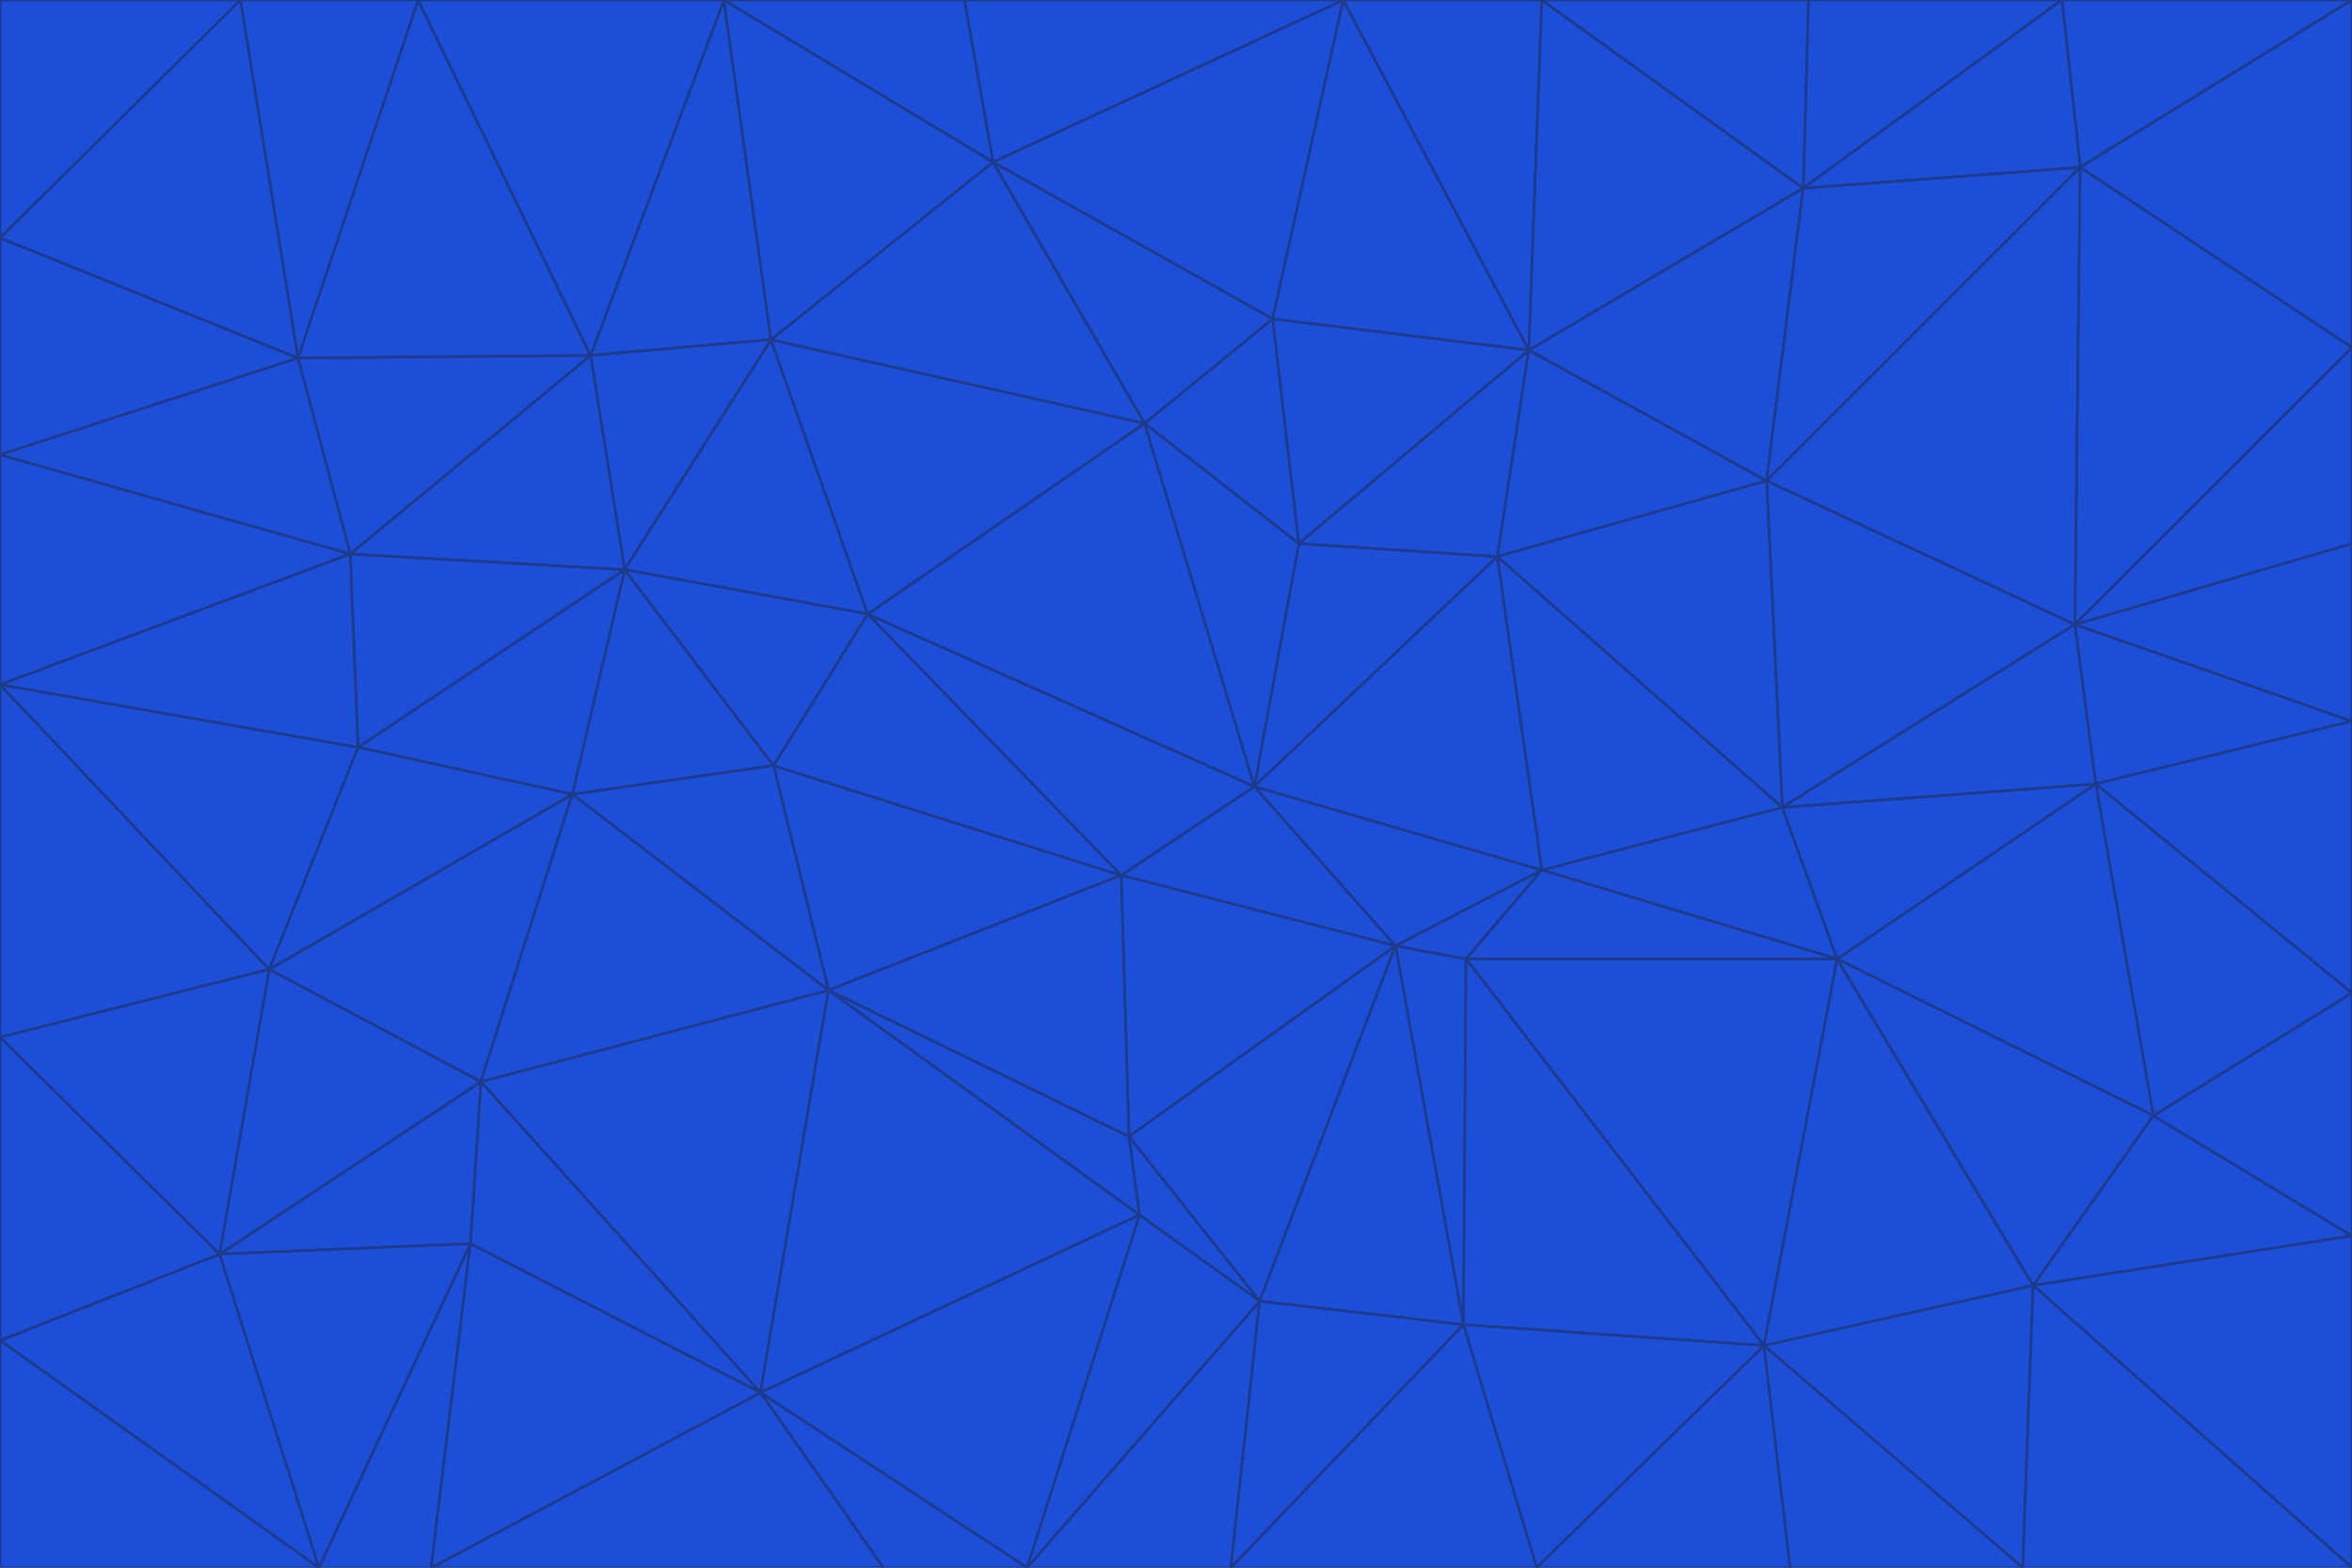 <svg id="visual" viewBox="0 0 900 600" width="900" height="600" xmlns="http://www.w3.org/2000/svg" xmlns:xlink="http://www.w3.org/1999/xlink" version="1.1"><g stroke-width="1" stroke-linejoin="bevel"><path d="M480 301L429 335L534 362Z" fill="#1d4ed8" stroke="#1e3a8a"></path><path d="M534 362L590 333L480 301Z" fill="#1d4ed8" stroke="#1e3a8a"></path><path d="M429 335L432 435L534 362Z" fill="#1d4ed8" stroke="#1e3a8a"></path><path d="M534 362L560 507L561 367Z" fill="#1d4ed8" stroke="#1e3a8a"></path><path d="M561 367L590 333L534 362Z" fill="#1d4ed8" stroke="#1e3a8a"></path><path d="M432 435L482 498L534 362Z" fill="#1d4ed8" stroke="#1e3a8a"></path><path d="M436 465L482 498L432 435Z" fill="#1d4ed8" stroke="#1e3a8a"></path><path d="M703 367L682 309L590 333Z" fill="#1d4ed8" stroke="#1e3a8a"></path><path d="M573 213L497 208L480 301Z" fill="#1d4ed8" stroke="#1e3a8a"></path><path d="M480 301L332 235L429 335Z" fill="#1d4ed8" stroke="#1e3a8a"></path><path d="M296 293L317 379L429 335Z" fill="#1d4ed8" stroke="#1e3a8a"></path><path d="M429 335L317 379L432 435Z" fill="#1d4ed8" stroke="#1e3a8a"></path><path d="M432 435L317 379L436 465Z" fill="#1d4ed8" stroke="#1e3a8a"></path><path d="M590 333L573 213L480 301Z" fill="#1d4ed8" stroke="#1e3a8a"></path><path d="M482 498L560 507L534 362Z" fill="#1d4ed8" stroke="#1e3a8a"></path><path d="M438 162L332 235L480 301Z" fill="#1d4ed8" stroke="#1e3a8a"></path><path d="M332 235L296 293L429 335Z" fill="#1d4ed8" stroke="#1e3a8a"></path><path d="M497 208L438 162L480 301Z" fill="#1d4ed8" stroke="#1e3a8a"></path><path d="M487 122L438 162L497 208Z" fill="#1d4ed8" stroke="#1e3a8a"></path><path d="M703 367L590 333L561 367Z" fill="#1d4ed8" stroke="#1e3a8a"></path><path d="M590 333L682 309L573 213Z" fill="#1d4ed8" stroke="#1e3a8a"></path><path d="M675 515L703 367L561 367Z" fill="#1d4ed8" stroke="#1e3a8a"></path><path d="M585 134L497 208L573 213Z" fill="#1d4ed8" stroke="#1e3a8a"></path><path d="M585 134L487 122L497 208Z" fill="#1d4ed8" stroke="#1e3a8a"></path><path d="M295 130L239 218L332 235Z" fill="#1d4ed8" stroke="#1e3a8a"></path><path d="M393 600L471 600L482 498Z" fill="#1d4ed8" stroke="#1e3a8a"></path><path d="M482 498L471 600L560 507Z" fill="#1d4ed8" stroke="#1e3a8a"></path><path d="M560 507L675 515L561 367Z" fill="#1d4ed8" stroke="#1e3a8a"></path><path d="M393 600L482 498L436 465Z" fill="#1d4ed8" stroke="#1e3a8a"></path><path d="M676 184L585 134L573 213Z" fill="#1d4ed8" stroke="#1e3a8a"></path><path d="M588 600L675 515L560 507Z" fill="#1d4ed8" stroke="#1e3a8a"></path><path d="M184 414L291 533L317 379Z" fill="#1d4ed8" stroke="#1e3a8a"></path><path d="M317 379L291 533L436 465Z" fill="#1d4ed8" stroke="#1e3a8a"></path><path d="M291 533L393 600L436 465Z" fill="#1d4ed8" stroke="#1e3a8a"></path><path d="M794 239L676 184L682 309Z" fill="#1d4ed8" stroke="#1e3a8a"></path><path d="M682 309L676 184L573 213Z" fill="#1d4ed8" stroke="#1e3a8a"></path><path d="M239 218L219 304L296 293Z" fill="#1d4ed8" stroke="#1e3a8a"></path><path d="M296 293L219 304L317 379Z" fill="#1d4ed8" stroke="#1e3a8a"></path><path d="M239 218L296 293L332 235Z" fill="#1d4ed8" stroke="#1e3a8a"></path><path d="M471 600L588 600L560 507Z" fill="#1d4ed8" stroke="#1e3a8a"></path><path d="M295 130L332 235L438 162Z" fill="#1d4ed8" stroke="#1e3a8a"></path><path d="M291 533L338 600L393 600Z" fill="#1d4ed8" stroke="#1e3a8a"></path><path d="M380 62L295 130L438 162Z" fill="#1d4ed8" stroke="#1e3a8a"></path><path d="M103 371L184 414L219 304Z" fill="#1d4ed8" stroke="#1e3a8a"></path><path d="M219 304L184 414L317 379Z" fill="#1d4ed8" stroke="#1e3a8a"></path><path d="M291 533L165 600L338 600Z" fill="#1d4ed8" stroke="#1e3a8a"></path><path d="M487 122L380 62L438 162Z" fill="#1d4ed8" stroke="#1e3a8a"></path><path d="M514 0L380 62L487 122Z" fill="#1d4ed8" stroke="#1e3a8a"></path><path d="M588 600L685 600L675 515Z" fill="#1d4ed8" stroke="#1e3a8a"></path><path d="M824 427L802 300L703 367Z" fill="#1d4ed8" stroke="#1e3a8a"></path><path d="M184 414L180 476L291 533Z" fill="#1d4ed8" stroke="#1e3a8a"></path><path d="M778 492L703 367L675 515Z" fill="#1d4ed8" stroke="#1e3a8a"></path><path d="M703 367L802 300L682 309Z" fill="#1d4ed8" stroke="#1e3a8a"></path><path d="M774 600L778 492L675 515Z" fill="#1d4ed8" stroke="#1e3a8a"></path><path d="M802 300L794 239L682 309Z" fill="#1d4ed8" stroke="#1e3a8a"></path><path d="M676 184L690 72L585 134Z" fill="#1d4ed8" stroke="#1e3a8a"></path><path d="M277 0L226 136L295 130Z" fill="#1d4ed8" stroke="#1e3a8a"></path><path d="M295 130L226 136L239 218Z" fill="#1d4ed8" stroke="#1e3a8a"></path><path d="M239 218L137 286L219 304Z" fill="#1d4ed8" stroke="#1e3a8a"></path><path d="M134 212L137 286L239 218Z" fill="#1d4ed8" stroke="#1e3a8a"></path><path d="M184 414L84 480L180 476Z" fill="#1d4ed8" stroke="#1e3a8a"></path><path d="M778 492L824 427L703 367Z" fill="#1d4ed8" stroke="#1e3a8a"></path><path d="M802 300L900 276L794 239Z" fill="#1d4ed8" stroke="#1e3a8a"></path><path d="M796 64L690 72L676 184Z" fill="#1d4ed8" stroke="#1e3a8a"></path><path d="M585 134L514 0L487 122Z" fill="#1d4ed8" stroke="#1e3a8a"></path><path d="M590 0L514 0L585 134Z" fill="#1d4ed8" stroke="#1e3a8a"></path><path d="M690 72L590 0L585 134Z" fill="#1d4ed8" stroke="#1e3a8a"></path><path d="M380 62L277 0L295 130Z" fill="#1d4ed8" stroke="#1e3a8a"></path><path d="M514 0L369 0L380 62Z" fill="#1d4ed8" stroke="#1e3a8a"></path><path d="M226 136L134 212L239 218Z" fill="#1d4ed8" stroke="#1e3a8a"></path><path d="M114 137L134 212L226 136Z" fill="#1d4ed8" stroke="#1e3a8a"></path><path d="M0 397L103 371L0 262Z" fill="#1d4ed8" stroke="#1e3a8a"></path><path d="M137 286L103 371L219 304Z" fill="#1d4ed8" stroke="#1e3a8a"></path><path d="M685 600L774 600L675 515Z" fill="#1d4ed8" stroke="#1e3a8a"></path><path d="M778 492L900 473L824 427Z" fill="#1d4ed8" stroke="#1e3a8a"></path><path d="M122 600L165 600L180 476Z" fill="#1d4ed8" stroke="#1e3a8a"></path><path d="M180 476L165 600L291 533Z" fill="#1d4ed8" stroke="#1e3a8a"></path><path d="M369 0L277 0L380 62Z" fill="#1d4ed8" stroke="#1e3a8a"></path><path d="M789 0L692 0L690 72Z" fill="#1d4ed8" stroke="#1e3a8a"></path><path d="M690 72L692 0L590 0Z" fill="#1d4ed8" stroke="#1e3a8a"></path><path d="M103 371L84 480L184 414Z" fill="#1d4ed8" stroke="#1e3a8a"></path><path d="M900 473L900 380L824 427Z" fill="#1d4ed8" stroke="#1e3a8a"></path><path d="M824 427L900 380L802 300Z" fill="#1d4ed8" stroke="#1e3a8a"></path><path d="M794 239L796 64L676 184Z" fill="#1d4ed8" stroke="#1e3a8a"></path><path d="M160 0L114 137L226 136Z" fill="#1d4ed8" stroke="#1e3a8a"></path><path d="M0 262L103 371L137 286Z" fill="#1d4ed8" stroke="#1e3a8a"></path><path d="M103 371L0 397L84 480Z" fill="#1d4ed8" stroke="#1e3a8a"></path><path d="M900 380L900 276L802 300Z" fill="#1d4ed8" stroke="#1e3a8a"></path><path d="M900 133L796 64L794 239Z" fill="#1d4ed8" stroke="#1e3a8a"></path><path d="M84 480L122 600L180 476Z" fill="#1d4ed8" stroke="#1e3a8a"></path><path d="M900 600L900 473L778 492Z" fill="#1d4ed8" stroke="#1e3a8a"></path><path d="M900 276L900 208L794 239Z" fill="#1d4ed8" stroke="#1e3a8a"></path><path d="M900 0L789 0L796 64Z" fill="#1d4ed8" stroke="#1e3a8a"></path><path d="M796 64L789 0L690 72Z" fill="#1d4ed8" stroke="#1e3a8a"></path><path d="M900 208L900 133L794 239Z" fill="#1d4ed8" stroke="#1e3a8a"></path><path d="M277 0L160 0L226 136Z" fill="#1d4ed8" stroke="#1e3a8a"></path><path d="M0 262L137 286L134 212Z" fill="#1d4ed8" stroke="#1e3a8a"></path><path d="M84 480L0 513L122 600Z" fill="#1d4ed8" stroke="#1e3a8a"></path><path d="M0 262L134 212L0 174Z" fill="#1d4ed8" stroke="#1e3a8a"></path><path d="M774 600L900 600L778 492Z" fill="#1d4ed8" stroke="#1e3a8a"></path><path d="M0 174L134 212L114 137Z" fill="#1d4ed8" stroke="#1e3a8a"></path><path d="M0 397L0 513L84 480Z" fill="#1d4ed8" stroke="#1e3a8a"></path><path d="M0 91L0 174L114 137Z" fill="#1d4ed8" stroke="#1e3a8a"></path><path d="M160 0L92 0L114 137Z" fill="#1d4ed8" stroke="#1e3a8a"></path><path d="M0 513L0 600L122 600Z" fill="#1d4ed8" stroke="#1e3a8a"></path><path d="M92 0L0 91L114 137Z" fill="#1d4ed8" stroke="#1e3a8a"></path><path d="M900 133L900 0L796 64Z" fill="#1d4ed8" stroke="#1e3a8a"></path><path d="M92 0L0 0L0 91Z" fill="#1d4ed8" stroke="#1e3a8a"></path></g></svg>
